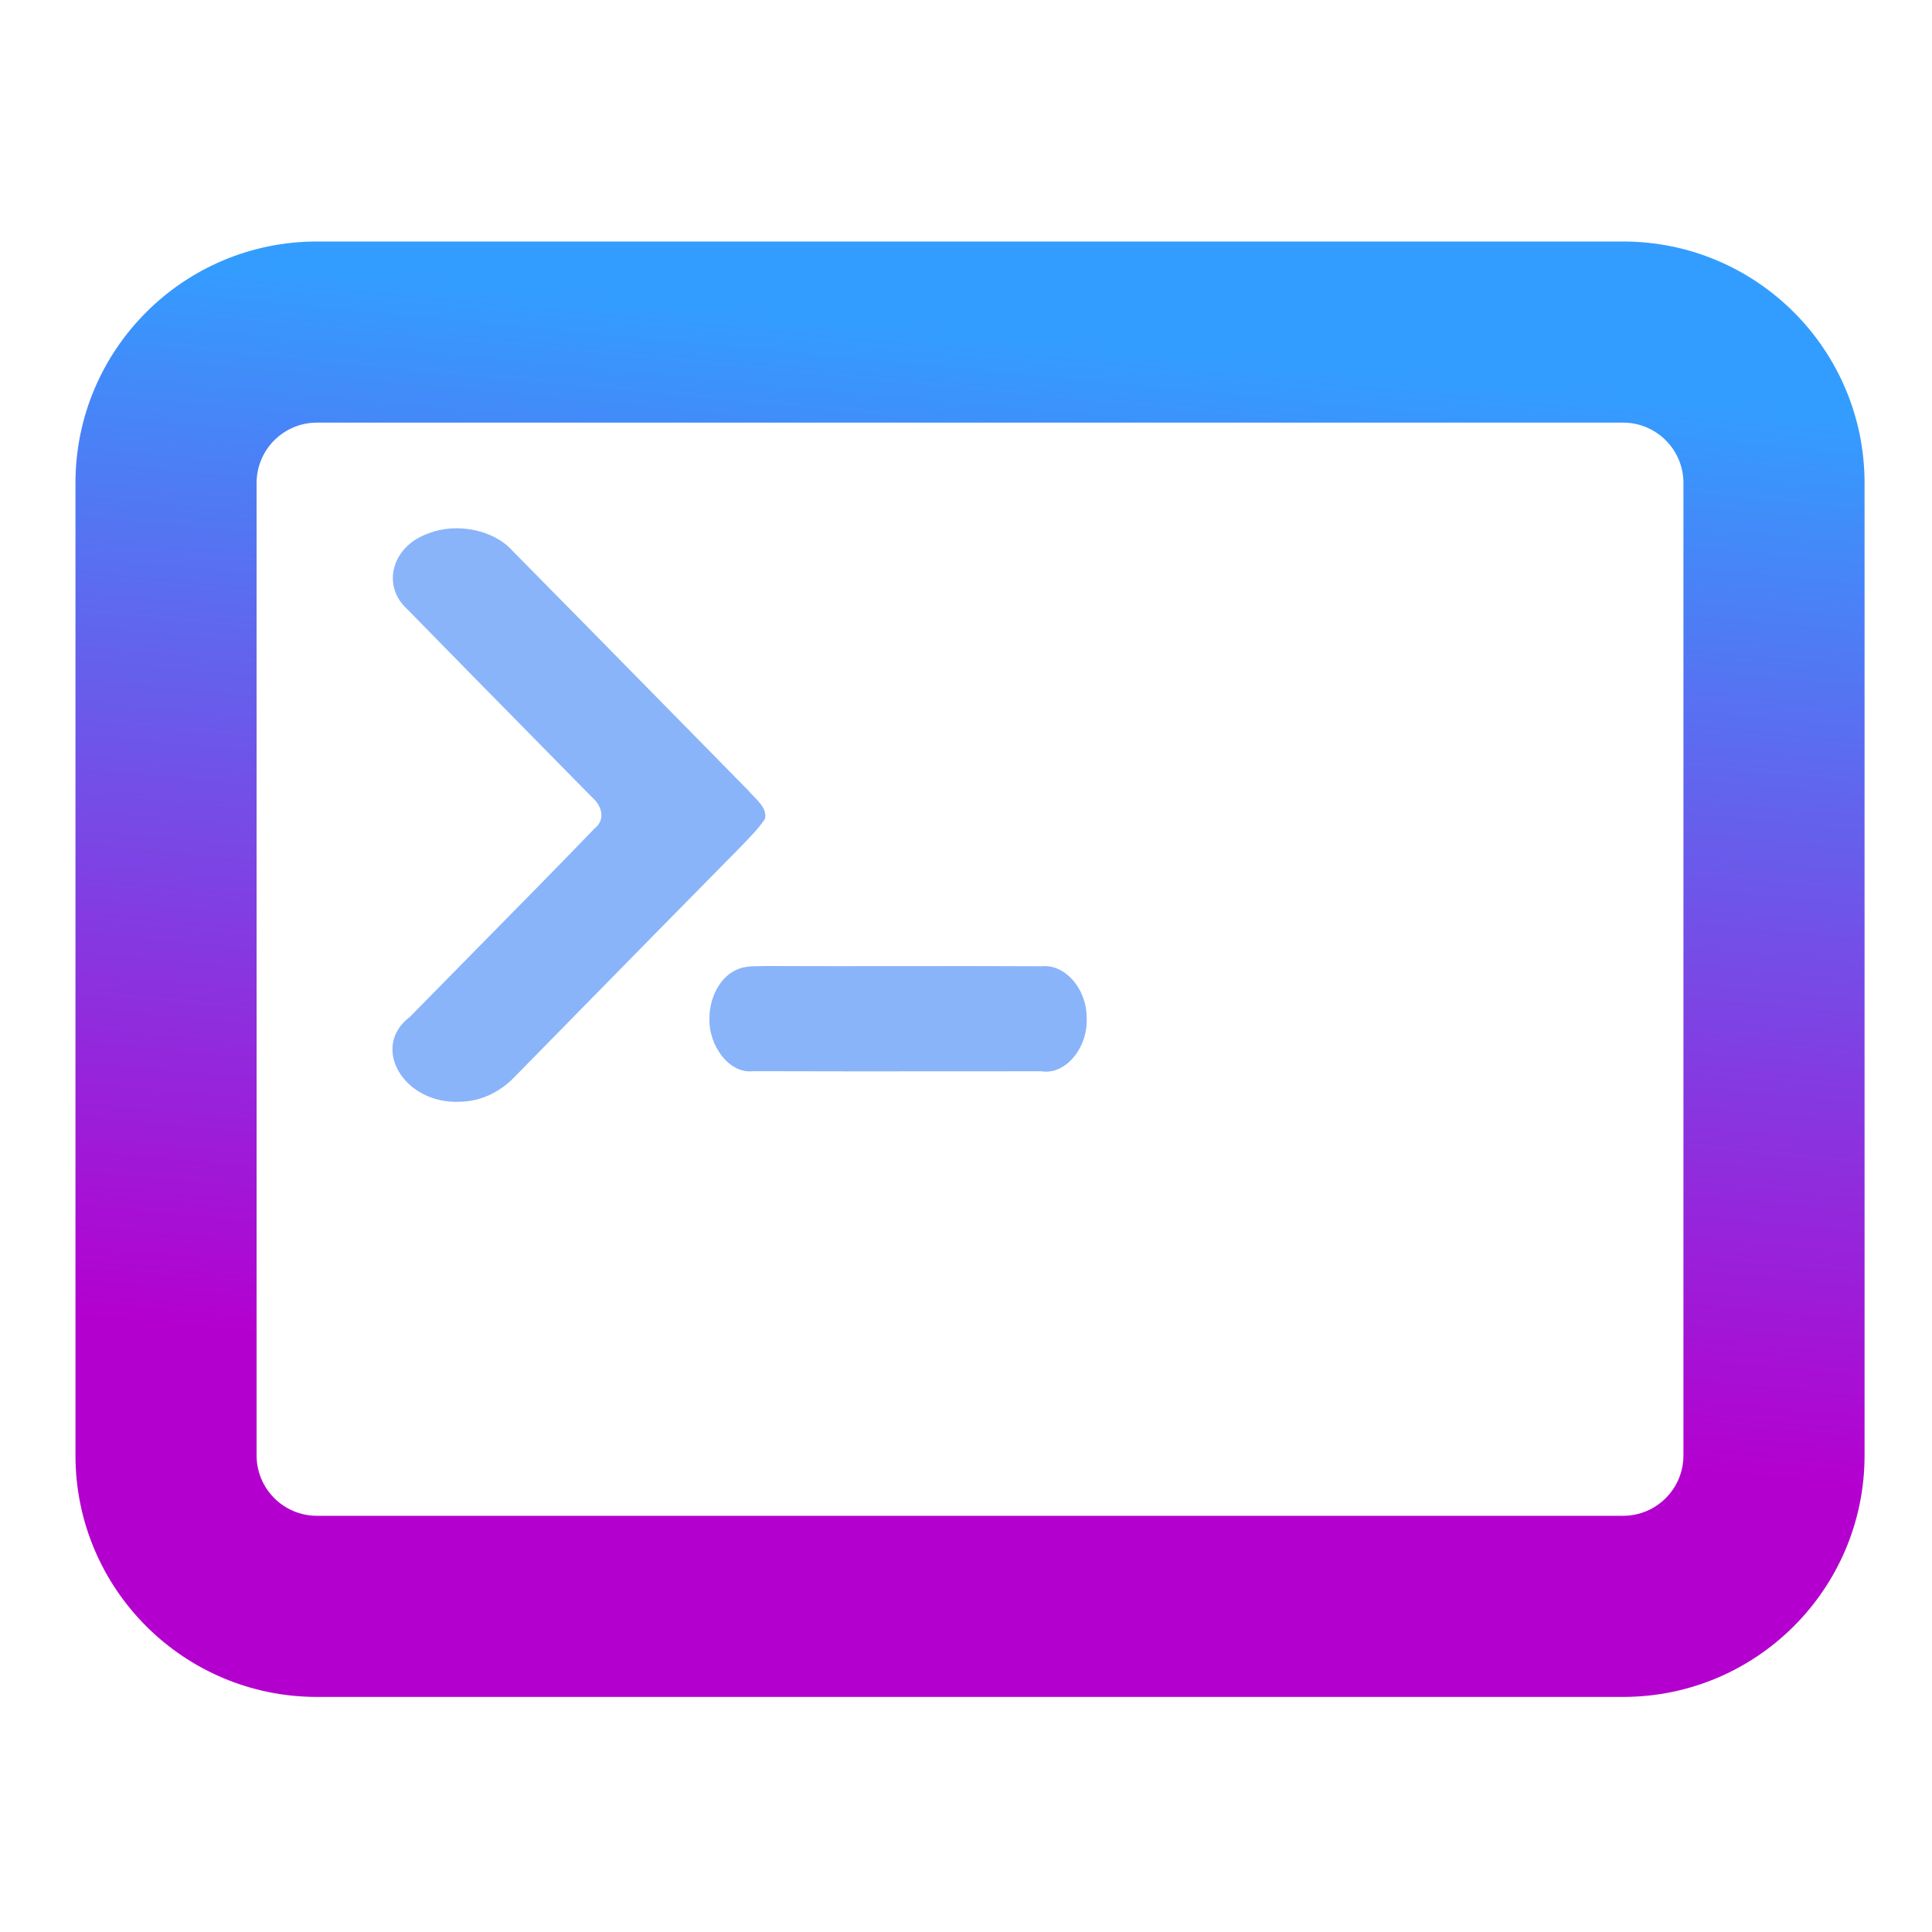 <svg width="128" height="128" viewBox="0 0 128 128" fill="none" xmlns="http://www.w3.org/2000/svg">
<path fill-rule="evenodd" clip-rule="evenodd" d="M21 16H107.532C116.369 16 123.532 23.163 123.532 32V96.426C123.532 105.263 116.369 112.426 107.532 112.426H21C12.163 112.426 5 105.263 5 96.426V32C5 23.163 12.164 16 21 16ZM21 28C18.791 28 17 29.791 17 32V96.426C17 98.636 18.791 100.426 21 100.426H107.532C109.742 100.426 111.532 98.636 111.532 96.426V32C111.532 29.791 109.742 28 107.532 28H21Z" fill="url(#paint0_linear_640_50)"/>
<path fill-rule="evenodd" clip-rule="evenodd" d="M33.927 36.466C32.744 35.13 30.275 34.588 28.378 35.343C25.932 36.193 25.269 38.835 26.989 40.366C29.693 43.136 32.412 45.898 35.131 48.66C36.487 50.038 37.842 51.415 39.196 52.793C39.871 53.37 40.156 54.285 39.385 54.896C36.847 57.527 34.273 60.139 31.698 62.752C30.185 64.287 28.672 65.823 27.166 67.362C24.491 69.366 26.76 73.192 30.504 72.993C31.995 72.966 33.27 72.221 34.104 71.336C35.541 69.873 36.975 68.41 38.41 66.948C41.856 63.434 45.301 59.922 48.763 56.419C48.888 56.288 49.015 56.158 49.142 56.029C49.698 55.46 50.254 54.891 50.678 54.259C50.822 53.669 50.36 53.194 49.917 52.74C49.784 52.603 49.653 52.468 49.54 52.333C47.585 50.347 45.632 48.359 43.678 46.371C40.432 43.067 37.185 39.762 33.927 36.466ZM50.32 64.01C49.755 64.016 49.179 64.023 48.658 64.318C47.679 64.821 47.012 66.1 47.003 67.423C46.927 69.316 48.351 71.158 49.882 70.968C54.344 70.984 58.807 70.981 63.27 70.977C65.178 70.976 67.086 70.974 68.993 70.974C70.609 71.242 72.117 69.388 71.993 67.367C71.97 65.457 70.532 63.866 69.024 64.017C65.872 63.999 62.718 64.003 59.565 64.007C56.632 64.01 53.7 64.013 50.768 64C50.62 64.007 50.471 64.009 50.32 64.01Z" fill="url(#paint1_linear_640_50)"/>
<defs>
<linearGradient id="paint0_linear_640_50" x1="64.437" y1="92.924" x2="71.152" y2="22.628" gradientUnits="userSpaceOnUse">
<stop stop-color="#B400CF"/>
<stop offset="1" stop-color="#339DFF"/>
</linearGradient>
<linearGradient id="paint1_linear_640_50" x1="26" y1="73" x2="77.667" y2="45.74" gradientUnits="userSpaceOnUse">
<stop stop-color="#89b4fa"/>
<stop offset="1" stop-color="#89b4fa"/>
</linearGradient>
</defs>
</svg>
